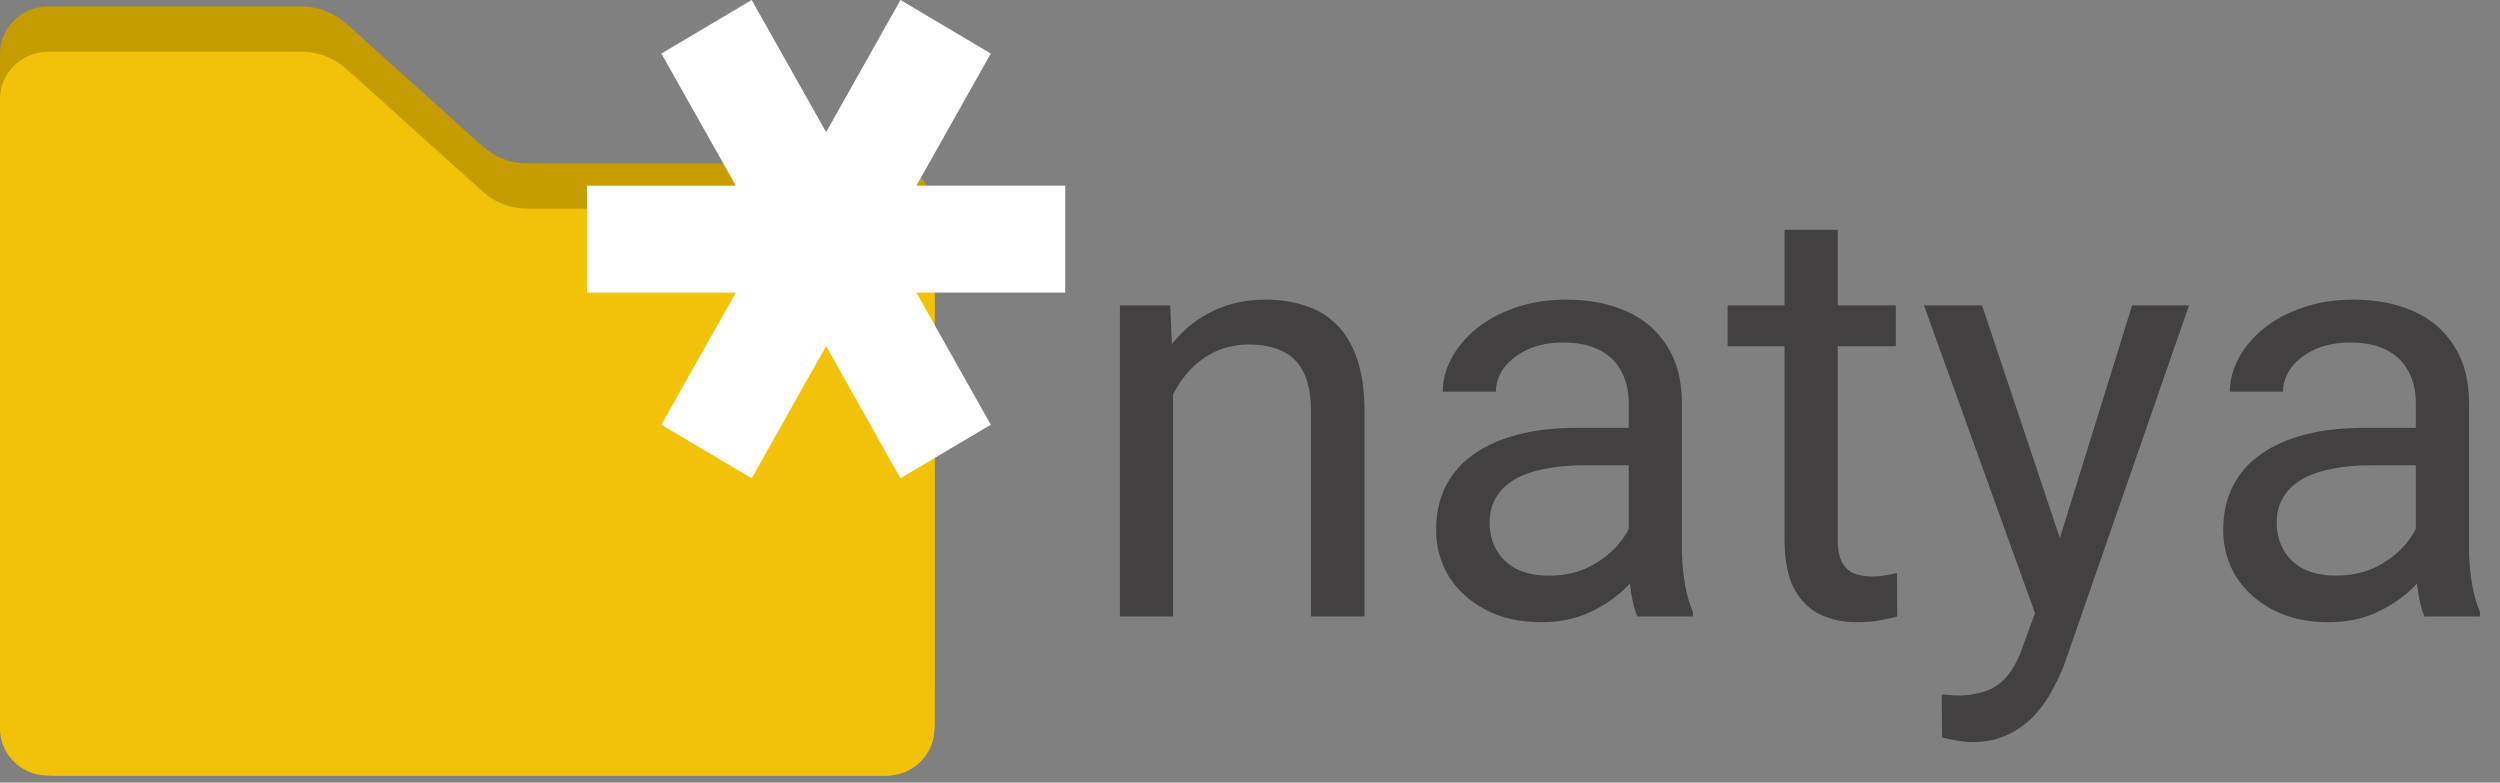 <svg width="115" height="36" viewBox="0 0 115 36" fill="none" xmlns="http://www.w3.org/2000/svg">
<rect x="0" y="0" width="115" height="36" fill="#808080" stroke="none"/>
<path d="M111.128 25.911V18.545C111.128 17.981 111.014 17.491 110.785 17.077C110.564 16.654 110.229 16.328 109.78 16.099C109.33 15.869 108.775 15.755 108.113 15.755C107.496 15.755 106.954 15.861 106.487 16.072C106.028 16.284 105.667 16.561 105.402 16.905C105.147 17.249 105.019 17.619 105.019 18.016H102.573C102.573 17.505 102.705 16.998 102.969 16.495C103.234 15.993 103.613 15.539 104.107 15.133C104.609 14.719 105.209 14.393 105.905 14.155C106.61 13.908 107.395 13.784 108.259 13.784C109.299 13.784 110.216 13.961 111.009 14.313C111.812 14.666 112.438 15.199 112.887 15.914C113.346 16.619 113.575 17.505 113.575 18.571V25.236C113.575 25.712 113.614 26.219 113.694 26.757C113.782 27.295 113.91 27.758 114.077 28.145V28.357H111.525C111.402 28.075 111.305 27.7 111.234 27.233C111.164 26.757 111.128 26.316 111.128 25.911ZM111.552 19.682L111.578 21.401H109.105C108.409 21.401 107.787 21.459 107.241 21.573C106.694 21.679 106.236 21.842 105.865 22.062C105.495 22.283 105.213 22.561 105.019 22.896C104.825 23.222 104.728 23.605 104.728 24.046C104.728 24.496 104.829 24.906 105.032 25.276C105.235 25.646 105.539 25.942 105.945 26.162C106.359 26.373 106.866 26.479 107.465 26.479C108.215 26.479 108.876 26.321 109.449 26.003C110.022 25.686 110.476 25.298 110.811 24.84C111.155 24.381 111.34 23.936 111.366 23.504L112.411 24.681C112.349 25.051 112.182 25.461 111.909 25.911C111.635 26.36 111.269 26.792 110.811 27.207C110.361 27.612 109.824 27.951 109.198 28.225C108.581 28.489 107.884 28.622 107.108 28.622C106.139 28.622 105.288 28.432 104.556 28.053C103.833 27.674 103.269 27.167 102.864 26.532C102.467 25.889 102.268 25.17 102.268 24.377C102.268 23.61 102.418 22.935 102.718 22.353C103.018 21.763 103.45 21.273 104.014 20.886C104.578 20.489 105.257 20.189 106.05 19.986C106.844 19.784 107.73 19.682 108.708 19.682H111.552Z" fill="#424040"/>
<path d="M94.096 26.876L98.076 14.049H100.695L94.956 30.565C94.823 30.918 94.647 31.297 94.427 31.703C94.215 32.117 93.942 32.509 93.607 32.88C93.272 33.25 92.866 33.55 92.39 33.779C91.923 34.017 91.363 34.136 90.711 34.136C90.517 34.136 90.27 34.109 89.97 34.056C89.671 34.004 89.459 33.959 89.335 33.924L89.322 31.941C89.393 31.949 89.503 31.958 89.653 31.967C89.812 31.985 89.922 31.994 89.984 31.994C90.539 31.994 91.011 31.919 91.398 31.769C91.786 31.628 92.112 31.385 92.377 31.041C92.65 30.706 92.884 30.244 93.078 29.653L94.096 26.876ZM91.174 14.049L94.889 25.157L95.524 27.735L93.766 28.635L88.502 14.049H91.174Z" fill="#424040"/>
<path d="M87.207 14.049V15.927H79.471V14.049H87.207ZM82.089 10.571H84.535V24.813C84.535 25.298 84.61 25.664 84.76 25.911C84.91 26.157 85.104 26.321 85.342 26.4C85.58 26.479 85.836 26.519 86.109 26.519C86.312 26.519 86.523 26.501 86.744 26.466C86.973 26.422 87.145 26.387 87.259 26.36L87.273 28.357C87.079 28.419 86.823 28.476 86.506 28.529C86.197 28.591 85.822 28.622 85.382 28.622C84.782 28.622 84.231 28.503 83.729 28.265C83.226 28.026 82.825 27.63 82.525 27.074C82.234 26.51 82.089 25.752 82.089 24.8V10.571Z" fill="#424040"/>
<path d="M74.922 25.911V18.545C74.922 17.981 74.807 17.491 74.578 17.077C74.357 16.654 74.022 16.328 73.573 16.099C73.123 15.869 72.568 15.755 71.907 15.755C71.29 15.755 70.747 15.861 70.28 16.072C69.822 16.284 69.46 16.561 69.196 16.905C68.94 17.249 68.812 17.619 68.812 18.016H66.366C66.366 17.505 66.498 16.998 66.763 16.495C67.027 15.993 67.406 15.539 67.9 15.133C68.402 14.719 69.002 14.393 69.698 14.155C70.403 13.908 71.188 13.784 72.052 13.784C73.092 13.784 74.009 13.961 74.803 14.313C75.605 14.666 76.231 15.199 76.68 15.914C77.139 16.619 77.368 17.505 77.368 18.571V25.236C77.368 25.712 77.408 26.219 77.487 26.757C77.575 27.295 77.703 27.758 77.871 28.145V28.357H75.318C75.195 28.075 75.098 27.7 75.027 27.233C74.957 26.757 74.922 26.316 74.922 25.911ZM75.345 19.682L75.371 21.401H72.898C72.202 21.401 71.58 21.459 71.034 21.573C70.487 21.679 70.029 21.842 69.659 22.062C69.288 22.283 69.006 22.561 68.812 22.896C68.618 23.222 68.521 23.605 68.521 24.046C68.521 24.496 68.623 24.906 68.825 25.276C69.028 25.646 69.332 25.942 69.738 26.162C70.152 26.373 70.659 26.479 71.259 26.479C72.008 26.479 72.669 26.321 73.242 26.003C73.815 25.686 74.269 25.298 74.604 24.84C74.948 24.381 75.133 23.936 75.16 23.504L76.204 24.681C76.143 25.051 75.975 25.461 75.702 25.911C75.428 26.36 75.063 26.792 74.604 27.207C74.155 27.612 73.617 27.951 72.991 28.225C72.374 28.489 71.677 28.622 70.902 28.622C69.932 28.622 69.081 28.432 68.349 28.053C67.626 27.674 67.062 27.167 66.657 26.532C66.26 25.889 66.062 25.17 66.062 24.377C66.062 23.61 66.212 22.935 66.511 22.353C66.811 21.763 67.243 21.273 67.807 20.886C68.371 20.489 69.05 20.189 69.844 19.986C70.637 19.784 71.523 19.682 72.502 19.682H75.345Z" fill="#424040"/>
<path d="M53.962 17.104V28.357H51.516V14.049H53.83L53.962 17.104ZM53.38 20.661L52.362 20.621C52.371 19.643 52.516 18.739 52.798 17.91C53.08 17.073 53.477 16.345 53.988 15.728C54.5 15.111 55.108 14.635 55.813 14.3C56.527 13.956 57.316 13.784 58.18 13.784C58.886 13.784 59.52 13.881 60.084 14.075C60.649 14.261 61.129 14.56 61.526 14.975C61.931 15.389 62.24 15.927 62.452 16.588C62.663 17.24 62.769 18.038 62.769 18.981V28.357H60.309V18.955C60.309 18.206 60.199 17.606 59.979 17.157C59.758 16.698 59.437 16.367 59.013 16.165C58.59 15.953 58.07 15.847 57.453 15.847C56.845 15.847 56.289 15.975 55.787 16.231C55.293 16.486 54.865 16.839 54.504 17.289C54.151 17.738 53.874 18.254 53.671 18.836C53.477 19.409 53.38 20.017 53.38 20.661Z" fill="#424040"/>
<path d="M21.482 33.608C15.164 33.608 8.847 33.608 2.53 33.606C2.321 33.606 2.112 33.597 1.905 33.574C0.795 33.444 -0.013 32.442 0 31.447C0.001 31.378 0 31.309 0 31.24C0 21.709 0 12.177 0 2.645C0 2.41 0.007 2.18 0.065 1.947C0.257 1.18 0.969 0.351 2.17 0.292C2.212 0.29 2.254 0.292 2.295 0.292C6.13 0.292 9.965 0.292 13.8 0.292C14.429 0.292 15.014 0.45 15.54 0.792C15.726 0.913 15.898 1.056 16.062 1.204C17.858 2.818 19.651 4.435 21.446 6.05C21.704 6.282 21.959 6.516 22.221 6.745C22.762 7.218 23.392 7.48 24.116 7.51C24.283 7.517 24.451 7.517 24.617 7.517C29.903 7.517 35.188 7.517 40.473 7.517C40.781 7.517 41.087 7.525 41.384 7.612C42.316 7.886 42.924 8.66 42.992 9.658C43.001 9.782 42.998 9.906 42.998 10.03C42.998 17.051 42.998 24.073 43 31.094C43 31.413 42.984 31.728 42.895 32.035C42.686 32.749 42.009 33.553 40.81 33.606C40.685 33.612 40.559 33.609 40.434 33.609C34.116 33.609 27.8 33.609 21.482 33.609L21.482 33.608Z" fill="#C59D00"/>
<path d="M21.482 35.69C15.164 35.69 8.847 35.69 2.53 35.689C2.321 35.689 2.112 35.68 1.905 35.656C0.795 35.527 -0.013 34.524 0 33.529C0.001 33.46 0 33.391 0 33.322C0 23.791 0 14.259 0 4.727C0 4.493 0.007 4.262 0.065 4.03C0.257 3.262 0.969 2.433 2.17 2.375C2.212 2.372 2.254 2.375 2.295 2.375C6.13 2.375 9.965 2.375 13.8 2.375C14.429 2.375 15.014 2.532 15.54 2.874C15.726 2.995 15.898 3.138 16.062 3.286C17.858 4.9 19.651 6.517 21.446 8.133C21.704 8.364 21.959 8.598 22.221 8.827C22.762 9.301 23.392 9.563 24.116 9.593C24.283 9.599 24.451 9.599 24.617 9.599C29.903 9.599 35.188 9.599 40.473 9.599C40.781 9.599 41.087 9.607 41.384 9.694C42.316 9.969 42.924 10.742 42.992 11.74C43.001 11.864 42.998 11.988 42.998 12.112C42.998 19.134 42.998 26.155 43 33.176C43 33.495 42.984 33.81 42.895 34.118C42.686 34.831 42.009 35.635 40.81 35.689C40.685 35.694 40.559 35.691 40.434 35.691C34.116 35.691 27.8 35.691 21.482 35.691L21.482 35.69Z" fill="#F2C208"/>
<g clip-path="url(#clip0_2298_48)">
<path d="M41.422 22L45.577 19.538L42.156 13.46L49 13.46L49 8.54L42.156 8.54L45.577 2.462L41.422 -3.31248e-07L38.002 6.078L34.578 -6.30402e-07L30.423 2.462L33.847 8.54L27 8.54L27 13.46L33.847 13.46L30.423 19.538L34.578 22L38.002 15.919L41.422 22Z" fill="white"/>
</g>
<defs>
<clipPath id="clip0_2298_48">
<rect width="22" height="22" fill="white" transform="translate(49) rotate(90)"/>
</clipPath>
</defs>
</svg>
